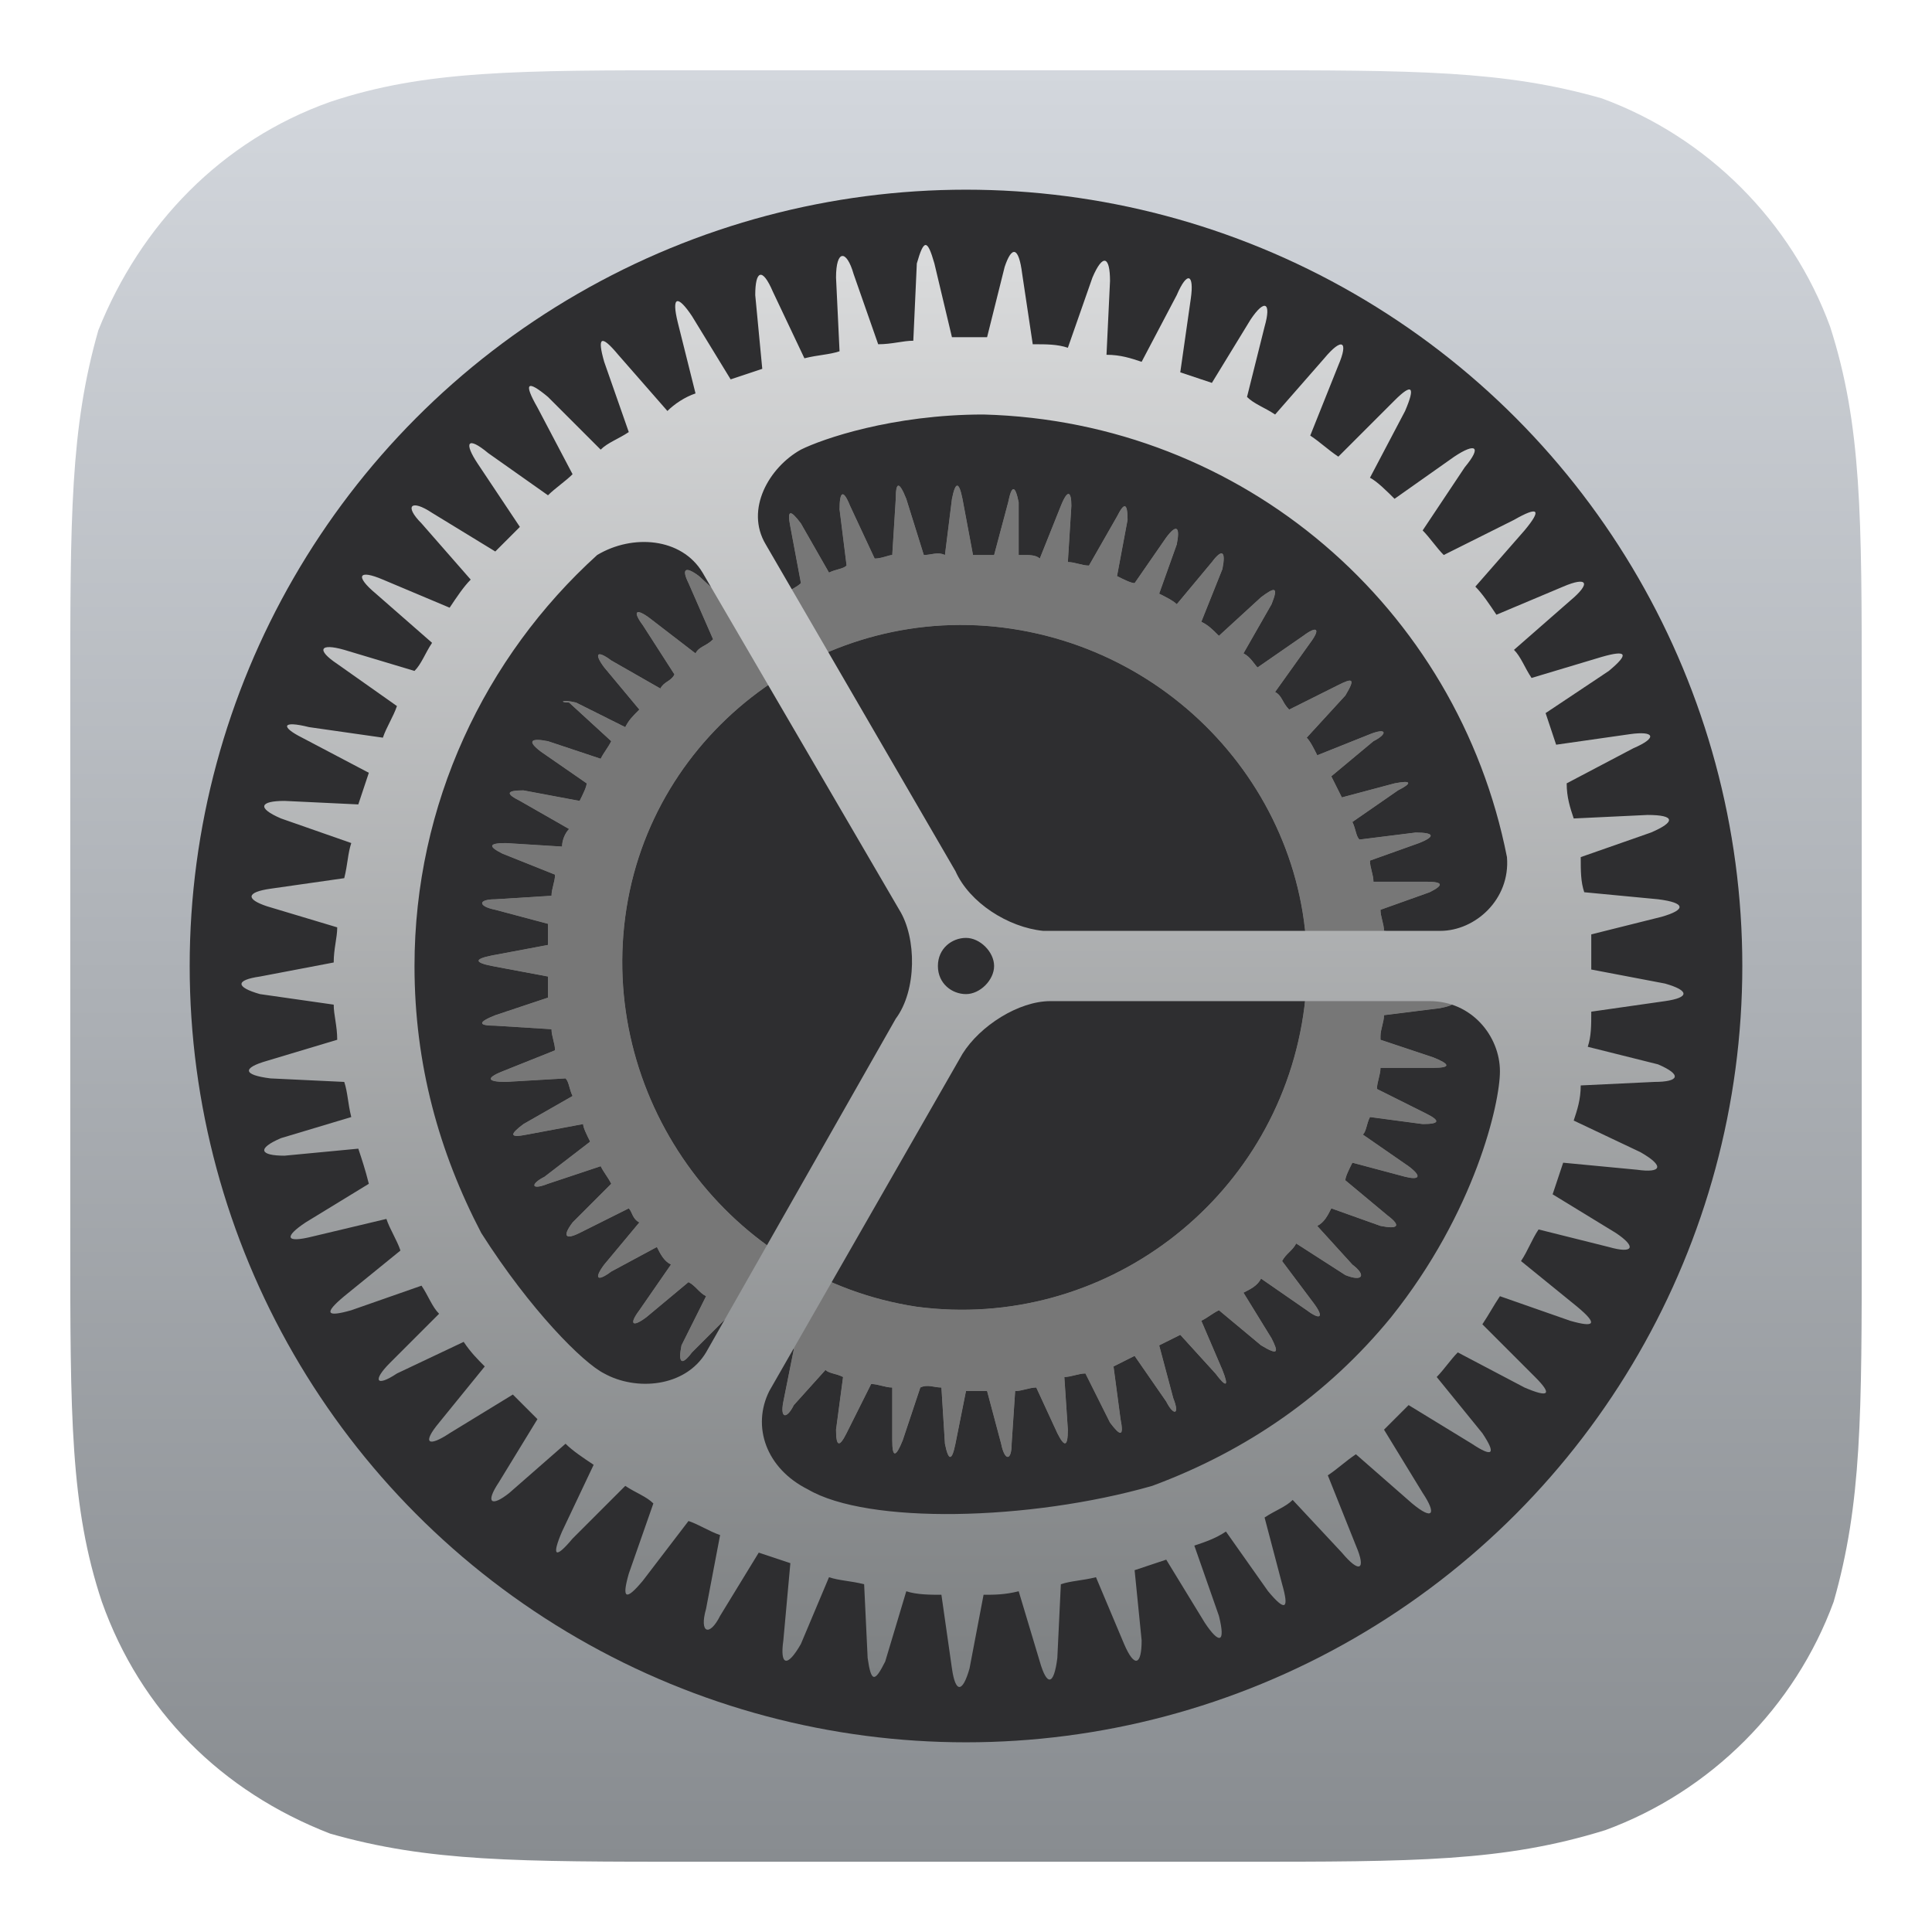 
<svg xmlns="http://www.w3.org/2000/svg" viewBox="0 0 55 55">
	<style type="text/css">
		.st0{fill:url(#Background_1_);}
		.st1{fill:#2E2E30;}
		.st2{fill:#7F7F7F;}
		.st3{fill:#777777;}
		.st4{fill:none;}
		.st5{fill:url(#SVGID_1_);}
	</style>
	<linearGradient id="Background_1_" gradientUnits="userSpaceOnUse" x1="-172.608" y1="-583.533" x2="-172.608" y2="-582.684" gradientTransform="matrix(60 0 0 60 10384 35014)">
		<stop  offset="0" style="stop-color:#D3D7DD"/>
		<stop  offset="1" style="stop-color:#888C90"/>
	</linearGradient>
	<linearGradient id="SVGID_1_" gradientUnits="userSpaceOnUse" x1="-171.899" y1="-584.912" x2="-171.899" y2="-584.063" gradientTransform="matrix(48.162 0 0 48.154 8306.482 28173.135)">
		<stop  offset="0" style="stop-color:#D9DADB"/>
		<stop  offset="1" style="stop-color:#7D8082"/>
	</linearGradient>
	<path id="Background_9_" class="st0" d="M35.2,2c5.1,0,7.6,0,10.4,0.8c3,1.1,5.4,3.5,6.5,6.5C53,12.1,53,14.7,53,19.8v15.4 c0,5.1,0,7.6-0.8,10.4c-1.1,3-3.5,5.4-6.5,6.5C42.8,53,40.3,53,35.2,53H19.8c-5.1,0-7.6,0-10.4-0.8C6.3,51,4,48.7,2.9,45.6 C2,42.9,2,40.3,2,35.2V19.8c0-5.1,0-7.6,0.8-10.4C4,6.4,6.3,4,9.4,2.9C12.1,2,14.7,2,19.8,2H35.2z"/>
	<circle id="Oval_3_" class="st1" cx="27.5" cy="27.5" r="22.1"/>
	<path id="path-3_14_" d="M29,15.8c0.1,0,0.1,0,0.2,0c0.1,0,0.3,0,0.4,0.1l0.6-1.5c0.2-0.5,0.3-0.4,0.3,0L30.4,16l0,0 c0.2,0,0.4,0.1,0.6,0.1l0,0l0.8-1.4c0.2-0.4,0.3-0.4,0.3,0.1l-0.3,1.6c0.2,0.1,0.4,0.2,0.5,0.2l0.9-1.3c0.3-0.4,0.4-0.3,0.3,0.2 L33,16.9l0,0c0.2,0.1,0.4,0.2,0.5,0.3l0,0l1-1.2c0.3-0.4,0.4-0.3,0.3,0.2l-0.6,1.5c0.2,0.1,0.3,0.2,0.5,0.4l1.2-1.1 c0.4-0.3,0.5-0.3,0.3,0.2l-0.8,1.4l0,0c0.2,0.1,0.3,0.3,0.4,0.4l0,0l1.3-0.9c0.4-0.3,0.5-0.2,0.2,0.2l-1,1.4 c0.2,0.1,0.2,0.3,0.4,0.5l1.4-0.7c0.4-0.2,0.5-0.2,0.2,0.3l-1.1,1.2l0,0c0.1,0.1,0.2,0.3,0.3,0.5l0,0l1.5-0.6c0.5-0.2,0.5,0,0.1,0.2 l-1.2,1c0.1,0.2,0.2,0.4,0.3,0.6l1.5-0.4c0.5-0.1,0.5,0,0.1,0.2l-1.3,0.9l0,0c0.1,0.2,0.1,0.4,0.2,0.5l1.6-0.2 c0.5,0,0.6,0.1,0.1,0.3L39,24.5c0,0.2,0.1,0.4,0.1,0.6l1.5,0c0.5,0,0.5,0.1,0.1,0.3l-1.4,0.5l0,0c0,0.2,0.1,0.4,0.1,0.6l0,0l1.6,0.2 c0.5,0.1,0.5,0.2,0,0.3l-1.5,0.4c0,0.2,0,0.4,0,0.6l1.5,0.4c0.5,0.1,0.5,0.2,0,0.3l-1.6,0.2l0,0c0,0.2-0.1,0.4-0.1,0.6 c0,0,0,0,0,0.1l0,0l1.5,0.5c0.5,0.2,0.5,0.3,0,0.3l-1.5,0c0,0.2-0.1,0.4-0.1,0.6l1.4,0.7c0.4,0.2,0.4,0.3-0.1,0.3l-1.5-0.2 c-0.1,0.2-0.1,0.4-0.2,0.5l0,0l1.3,0.9c0.4,0.3,0.3,0.4-0.1,0.3l-1.5-0.4c-0.1,0.2-0.2,0.4-0.2,0.5l1.2,1c0.4,0.3,0.3,0.4-0.2,0.3 l-1.4-0.5l0,0c-0.1,0.2-0.2,0.4-0.4,0.5l0,0l1,1.1c0.4,0.3,0.3,0.5-0.2,0.3l-1.4-0.9c-0.1,0.2-0.3,0.3-0.4,0.5l0.9,1.2 c0.3,0.4,0.2,0.5-0.2,0.2l-1.3-0.9l0,0c-0.1,0.2-0.3,0.3-0.5,0.4l0.8,1.3c0.2,0.4,0.2,0.5-0.3,0.2l-1.2-1c-0.2,0.1-0.3,0.2-0.5,0.3 l0.6,1.4c0.2,0.5,0.1,0.5-0.2,0.1l-1-1.1l0,0c-0.2,0.1-0.4,0.2-0.6,0.3l0.4,1.5c0.2,0.5,0,0.5-0.2,0.1l-0.9-1.3 c-0.2,0.1-0.4,0.2-0.6,0.3l0.2,1.5c0.1,0.5,0,0.5-0.3,0.1l-0.7-1.4l0,0c-0.2,0-0.4,0.1-0.6,0.1l0,0l0.1,1.5c0,0.5-0.1,0.5-0.3,0.1 l-0.6-1.3c-0.2,0-0.4,0.1-0.6,0.1l-0.1,1.5c0,0.5-0.2,0.5-0.3,0l-0.4-1.5l0,0c-0.2,0-0.4,0-0.6,0l0,0l-0.3,1.5 c-0.1,0.5-0.2,0.5-0.3,0l-0.1-1.6c-0.2,0-0.4-0.1-0.6,0l-0.5,1.5c-0.2,0.5-0.3,0.5-0.3,0l0-1.5l0,0c-0.2,0-0.4-0.1-0.6-0.1l0,0 l-0.7,1.4c-0.2,0.4-0.3,0.4-0.3-0.1l0.2-1.5c-0.2-0.1-0.4-0.1-0.5-0.2L22.6,40c-0.2,0.4-0.4,0.4-0.3-0.1l0.3-1.5 c-0.2-0.1-0.4-0.2-0.5-0.2l0,0l-1,1.2c-0.3,0.4-0.4,0.3-0.3-0.2l0.5-1.5c-0.2-0.1-0.3-0.2-0.5-0.3l-1.1,1.1 c-0.3,0.4-0.4,0.3-0.3-0.2l0.7-1.4l0,0c-0.2-0.1-0.3-0.3-0.5-0.4l0,0l-1.2,1c-0.4,0.3-0.5,0.2-0.2-0.2l0.9-1.3 c-0.2-0.1-0.3-0.3-0.4-0.5l-1.3,0.7c-0.4,0.3-0.5,0.2-0.2-0.2l1-1.2l0,0c-0.2-0.1-0.2-0.3-0.3-0.4l0,0l-1.4,0.7 c-0.4,0.2-0.5,0.1-0.2-0.3l1.1-1.1c-0.1-0.2-0.2-0.3-0.3-0.5l-1.5,0.5c-0.5,0.2-0.5,0-0.1-0.2l1.3-1l0,0c-0.1-0.2-0.2-0.4-0.2-0.5 L15,32.3c-0.5,0.1-0.5,0-0.1-0.3l1.4-0.8c-0.1-0.2-0.1-0.4-0.2-0.5l-1.7,0.1c-0.5,0-0.6-0.1-0.1-0.3l1.5-0.6l0,0 c0-0.2-0.1-0.4-0.1-0.6l0,0l-1.6-0.1c-0.5,0-0.5-0.1,0-0.3l1.5-0.5c0-0.2,0-0.4,0-0.6l-1.6-0.3c-0.5-0.1-0.5-0.2,0-0.3l1.6-0.3l0,0 c0-0.2,0-0.4,0-0.6l0,0l-1.5-0.4c-0.5-0.1-0.5-0.3,0-0.3l1.6-0.1c0-0.2,0.1-0.4,0.1-0.6l-1.5-0.6c-0.4-0.2-0.4-0.3,0.1-0.3l1.6,0.1 l0,0c0-0.2,0.1-0.4,0.2-0.5l0,0l-1.4-0.8c-0.4-0.2-0.4-0.3,0.1-0.3l1.6,0.3c0.1-0.2,0.2-0.4,0.2-0.5l-1.3-0.9 c-0.4-0.3-0.3-0.4,0.2-0.3l1.5,0.5l0,0c0.1-0.2,0.2-0.3,0.3-0.5l0,0l-1.2-1.1C15.9,20,16,19.9,16.4,20l1.4,0.7 c0.1-0.2,0.2-0.3,0.4-0.5l-1-1.2c-0.3-0.4-0.2-0.5,0.2-0.2l1.4,0.8l0,0c0.1-0.2,0.3-0.2,0.4-0.4l0,0l-0.9-1.4 c-0.3-0.4-0.2-0.5,0.2-0.2l1.3,1c0.1-0.2,0.3-0.2,0.5-0.4l-0.7-1.6c-0.2-0.4-0.1-0.5,0.3-0.2l1.2,1.1l0,0c0.1-0.1,0.3-0.2,0.5-0.3 l-0.5-1.5c-0.2-0.5,0-0.5,0.2-0.1l1,1.3c0.2-0.1,0.4-0.2,0.5-0.3l-0.3-1.6c-0.1-0.5,0-0.5,0.3-0.1l0.8,1.4l0,0 c0.2-0.1,0.4-0.1,0.5-0.2l0,0l-0.2-1.6c0-0.5,0.1-0.6,0.3-0.1l0.7,1.5c0.2,0,0.4-0.1,0.5-0.1l0.1-1.6c0-0.5,0.1-0.5,0.3,0l0.5,1.6 l0,0c0.2,0,0.4-0.1,0.6,0l0,0l0.2-1.6c0.1-0.5,0.2-0.5,0.3,0l0.3,1.6c0.2,0,0.4,0,0.6,0l0.4-1.5c0.1-0.5,0.2-0.5,0.3,0L29,15.8 L29,15.8z M26.1,37.2c5.3,0.7,10.2-3,11-8.3s-3-10.2-8.3-11s-10.3,2.9-11,8.2S20.8,36.4,26.1,37.2z"/>
	<path id="path-3_4_" class="st2" d="M29,15.8c0.1,0,0.1,0,0.2,0c0.1,0,0.3,0,0.4,0.1l0.6-1.5c0.2-0.5,0.3-0.4,0.3,0L30.4,16l0,0 c0.2,0,0.4,0.1,0.6,0.1l0,0l0.8-1.4c0.2-0.4,0.3-0.4,0.3,0.1l-0.3,1.6c0.2,0.1,0.4,0.2,0.5,0.2l0.9-1.3c0.3-0.4,0.4-0.3,0.3,0.2 L33,16.9l0,0c0.2,0.1,0.4,0.2,0.5,0.3l0,0l1-1.2c0.3-0.4,0.4-0.3,0.3,0.2l-0.6,1.5c0.2,0.1,0.3,0.2,0.5,0.4l1.2-1.1 c0.4-0.3,0.5-0.3,0.3,0.2l-0.8,1.4l0,0c0.2,0.1,0.3,0.3,0.4,0.4l0,0l1.3-0.9c0.4-0.3,0.5-0.2,0.2,0.2l-1,1.4 c0.2,0.1,0.2,0.3,0.4,0.5l1.4-0.7c0.4-0.2,0.5-0.2,0.2,0.3l-1.1,1.2l0,0c0.1,0.1,0.2,0.3,0.3,0.5l0,0l1.5-0.6c0.5-0.2,0.5,0,0.1,0.2 l-1.2,1c0.1,0.2,0.2,0.4,0.3,0.6l1.5-0.4c0.5-0.1,0.5,0,0.1,0.2l-1.3,0.9l0,0c0.1,0.2,0.1,0.4,0.2,0.5l1.6-0.2 c0.5,0,0.6,0.1,0.1,0.3L39,24.5c0,0.2,0.1,0.4,0.1,0.6l1.5,0c0.5,0,0.5,0.1,0.1,0.3l-1.4,0.5l0,0c0,0.2,0.1,0.4,0.1,0.6l0,0l1.6,0.2 c0.5,0.1,0.5,0.2,0,0.3l-1.5,0.4c0,0.2,0,0.4,0,0.6l1.5,0.4c0.5,0.1,0.5,0.2,0,0.3l-1.6,0.2l0,0c0,0.2-0.1,0.4-0.1,0.6 c0,0,0,0,0,0.1l0,0l1.5,0.5c0.5,0.2,0.5,0.3,0,0.3l-1.5,0c0,0.2-0.1,0.4-0.1,0.6l1.4,0.7c0.4,0.2,0.4,0.3-0.1,0.3l-1.5-0.2 c-0.1,0.2-0.1,0.4-0.2,0.5l0,0l1.3,0.9c0.4,0.3,0.3,0.4-0.1,0.3l-1.5-0.4c-0.1,0.2-0.2,0.4-0.2,0.5l1.2,1c0.4,0.3,0.3,0.4-0.2,0.3 l-1.4-0.5l0,0c-0.1,0.2-0.2,0.4-0.4,0.5l0,0l1,1.1c0.4,0.3,0.3,0.5-0.2,0.3l-1.4-0.9c-0.1,0.2-0.3,0.3-0.4,0.5l0.9,1.2 c0.3,0.4,0.2,0.5-0.2,0.2l-1.3-0.9l0,0c-0.1,0.2-0.3,0.3-0.5,0.4l0.8,1.3c0.2,0.4,0.2,0.5-0.3,0.2l-1.2-1c-0.2,0.1-0.3,0.2-0.5,0.3 l0.6,1.4c0.2,0.5,0.1,0.5-0.2,0.1l-1-1.1l0,0c-0.2,0.1-0.4,0.2-0.6,0.3l0.4,1.5c0.2,0.5,0,0.5-0.2,0.1l-0.9-1.3 c-0.2,0.1-0.4,0.2-0.6,0.3l0.2,1.5c0.1,0.5,0,0.5-0.3,0.1l-0.7-1.4l0,0c-0.2,0-0.4,0.1-0.6,0.1l0,0l0.1,1.5c0,0.5-0.1,0.5-0.3,0.1 l-0.6-1.3c-0.2,0-0.4,0.1-0.6,0.1l-0.1,1.5c0,0.5-0.2,0.5-0.3,0l-0.4-1.5l0,0c-0.2,0-0.4,0-0.6,0l0,0l-0.3,1.5 c-0.1,0.5-0.2,0.5-0.3,0l-0.1-1.6c-0.2,0-0.4-0.1-0.6,0l-0.5,1.5c-0.2,0.5-0.3,0.5-0.3,0l0-1.5l0,0c-0.2,0-0.4-0.1-0.6-0.1l0,0 l-0.7,1.4c-0.2,0.4-0.3,0.4-0.3-0.1l0.2-1.5c-0.2-0.1-0.4-0.1-0.5-0.2L22.6,40c-0.2,0.4-0.4,0.4-0.3-0.1l0.3-1.5 c-0.2-0.1-0.4-0.2-0.5-0.2l0,0l-1,1.2c-0.3,0.4-0.4,0.3-0.3-0.2l0.5-1.5c-0.2-0.1-0.3-0.2-0.5-0.3l-1.1,1.1 c-0.3,0.4-0.4,0.3-0.3-0.2l0.7-1.4l0,0c-0.2-0.1-0.3-0.3-0.5-0.4l0,0l-1.2,1c-0.4,0.3-0.5,0.2-0.2-0.2l0.9-1.3 c-0.2-0.1-0.3-0.3-0.4-0.5l-1.3,0.7c-0.4,0.3-0.5,0.2-0.2-0.2l1-1.2l0,0c-0.2-0.1-0.2-0.3-0.3-0.4l0,0l-1.4,0.7 c-0.4,0.2-0.5,0.1-0.2-0.3l1.1-1.1c-0.1-0.2-0.2-0.3-0.3-0.5l-1.5,0.5c-0.5,0.2-0.5,0-0.1-0.2l1.3-1l0,0c-0.1-0.2-0.2-0.4-0.2-0.5 L15,32.3c-0.5,0.1-0.5,0-0.1-0.3l1.4-0.8c-0.1-0.2-0.1-0.4-0.2-0.5l-1.7,0.1c-0.5,0-0.6-0.1-0.1-0.3l1.5-0.6l0,0 c0-0.2-0.1-0.4-0.1-0.6l0,0l-1.6-0.1c-0.5,0-0.5-0.1,0-0.3l1.5-0.5c0-0.2,0-0.4,0-0.6l-1.6-0.3c-0.5-0.1-0.5-0.2,0-0.3l1.6-0.3l0,0 c0-0.2,0-0.4,0-0.6l0,0l-1.5-0.4c-0.5-0.1-0.5-0.3,0-0.3l1.6-0.1c0-0.2,0.1-0.4,0.1-0.6l-1.5-0.6c-0.4-0.2-0.4-0.3,0.1-0.3l1.6,0.1 l0,0c0-0.2,0.1-0.4,0.2-0.5l0,0l-1.4-0.8c-0.4-0.2-0.4-0.3,0.1-0.3l1.6,0.3c0.1-0.2,0.2-0.4,0.2-0.5l-1.3-0.9 c-0.4-0.3-0.3-0.4,0.2-0.3l1.5,0.5l0,0c0.1-0.2,0.2-0.3,0.3-0.5l0,0l-1.2-1.1C15.9,20,16,19.9,16.4,20l1.4,0.7 c0.1-0.2,0.2-0.3,0.4-0.5l-1-1.2c-0.3-0.4-0.2-0.5,0.2-0.2l1.4,0.8l0,0c0.1-0.2,0.3-0.2,0.4-0.4l0,0l-0.9-1.4 c-0.3-0.4-0.2-0.5,0.2-0.2l1.3,1c0.1-0.2,0.3-0.2,0.5-0.4l-0.7-1.6c-0.2-0.4-0.1-0.5,0.3-0.2l1.2,1.1l0,0c0.1-0.1,0.3-0.2,0.5-0.3 l-0.5-1.5c-0.2-0.5,0-0.5,0.2-0.1l1,1.3c0.2-0.1,0.4-0.2,0.5-0.3l-0.3-1.6c-0.1-0.5,0-0.5,0.3-0.1l0.8,1.4l0,0 c0.2-0.1,0.4-0.1,0.5-0.2l0,0l-0.2-1.6c0-0.5,0.1-0.6,0.3-0.1l0.7,1.5c0.2,0,0.4-0.1,0.5-0.1l0.1-1.6c0-0.5,0.1-0.5,0.3,0l0.5,1.6 l0,0c0.2,0,0.4-0.1,0.6,0l0,0l0.2-1.6c0.1-0.5,0.2-0.5,0.3,0l0.3,1.6c0.2,0,0.4,0,0.6,0l0.4-1.5c0.1-0.5,0.2-0.5,0.3,0L29,15.8 L29,15.8z M26.1,37.2c5.3,0.7,10.2-3,11-8.3s-3-10.2-8.3-11s-10.3,2.9-11,8.2S20.8,36.4,26.1,37.2z"/>
	<path id="path-3_15_" class="st3" d="M29,15.8c0.1,0,0.1,0,0.2,0c0.1,0,0.3,0,0.4,0.1l0.6-1.5c0.2-0.5,0.3-0.4,0.3,0L30.4,16l0,0 c0.2,0,0.4,0.1,0.6,0.1l0,0l0.8-1.4c0.2-0.4,0.3-0.4,0.3,0.1l-0.3,1.6c0.2,0.1,0.4,0.2,0.5,0.2l0.9-1.3c0.3-0.4,0.4-0.3,0.3,0.2 L33,16.9l0,0c0.2,0.1,0.4,0.2,0.5,0.3l0,0l1-1.2c0.3-0.4,0.4-0.3,0.3,0.2l-0.6,1.5c0.2,0.1,0.3,0.2,0.5,0.4l1.2-1.1 c0.4-0.3,0.5-0.3,0.3,0.2l-0.8,1.4l0,0c0.2,0.1,0.3,0.3,0.4,0.4l0,0l1.3-0.9c0.4-0.3,0.5-0.2,0.2,0.2l-1,1.4 c0.2,0.1,0.2,0.3,0.4,0.5l1.4-0.7c0.4-0.2,0.5-0.2,0.2,0.3l-1.1,1.2l0,0c0.1,0.1,0.2,0.3,0.3,0.5l0,0l1.5-0.6c0.5-0.2,0.5,0,0.1,0.2 l-1.2,1c0.1,0.2,0.2,0.4,0.3,0.6l1.5-0.4c0.5-0.1,0.5,0,0.1,0.2l-1.3,0.9l0,0c0.1,0.2,0.1,0.4,0.2,0.5l1.6-0.2 c0.5,0,0.6,0.1,0.1,0.3L39,24.5c0,0.2,0.1,0.4,0.1,0.6l1.5,0c0.5,0,0.5,0.1,0.1,0.3l-1.4,0.5l0,0c0,0.2,0.1,0.4,0.1,0.6l0,0l1.6,0.2 c0.5,0.1,0.5,0.2,0,0.3l-1.5,0.4c0,0.2,0,0.4,0,0.6l1.5,0.4c0.5,0.1,0.5,0.2,0,0.3l-1.6,0.2l0,0c0,0.2-0.1,0.4-0.1,0.6 c0,0,0,0,0,0.1l0,0l1.5,0.5c0.5,0.2,0.5,0.3,0,0.3l-1.5,0c0,0.2-0.1,0.4-0.1,0.6l1.4,0.7c0.4,0.2,0.4,0.3-0.1,0.3l-1.5-0.2 c-0.1,0.2-0.1,0.4-0.2,0.5l0,0l1.3,0.9c0.4,0.3,0.3,0.4-0.1,0.3l-1.5-0.4c-0.1,0.2-0.2,0.4-0.2,0.5l1.2,1c0.4,0.3,0.3,0.4-0.2,0.3 l-1.4-0.5l0,0c-0.1,0.2-0.2,0.4-0.4,0.5l0,0l1,1.1c0.4,0.3,0.3,0.5-0.2,0.3l-1.4-0.9c-0.1,0.2-0.3,0.3-0.4,0.5l0.9,1.2 c0.3,0.4,0.2,0.5-0.2,0.2l-1.3-0.9l0,0c-0.1,0.2-0.3,0.3-0.5,0.4l0.8,1.3c0.2,0.4,0.2,0.5-0.3,0.2l-1.2-1c-0.2,0.1-0.3,0.2-0.5,0.3 l0.6,1.4c0.2,0.5,0.1,0.5-0.2,0.1l-1-1.1l0,0c-0.2,0.1-0.4,0.2-0.6,0.3l0.4,1.5c0.2,0.5,0,0.5-0.2,0.1l-0.9-1.3 c-0.2,0.1-0.4,0.2-0.6,0.3l0.2,1.5c0.1,0.5,0,0.5-0.3,0.1l-0.7-1.4l0,0c-0.2,0-0.4,0.1-0.6,0.1l0,0l0.1,1.5c0,0.5-0.1,0.5-0.3,0.1 l-0.6-1.3c-0.2,0-0.4,0.1-0.6,0.1l-0.1,1.5c0,0.5-0.2,0.5-0.3,0l-0.4-1.5l0,0c-0.2,0-0.4,0-0.6,0l0,0l-0.3,1.5 c-0.1,0.5-0.2,0.5-0.3,0l-0.1-1.6c-0.2,0-0.4-0.1-0.6,0l-0.5,1.5c-0.2,0.5-0.3,0.5-0.3,0l0-1.5l0,0c-0.2,0-0.4-0.1-0.6-0.1l0,0 l-0.7,1.4c-0.2,0.4-0.3,0.4-0.3-0.1l0.2-1.5c-0.2-0.1-0.4-0.1-0.5-0.2L22.6,40c-0.2,0.4-0.4,0.4-0.3-0.1l0.3-1.5 c-0.2-0.1-0.4-0.2-0.5-0.2l0,0l-1,1.2c-0.3,0.4-0.4,0.3-0.3-0.2l0.5-1.5c-0.2-0.1-0.3-0.2-0.5-0.3l-1.1,1.1 c-0.3,0.4-0.4,0.3-0.3-0.2l0.7-1.4l0,0c-0.2-0.1-0.3-0.3-0.5-0.4l0,0l-1.2,1c-0.4,0.3-0.5,0.2-0.2-0.2l0.9-1.3 c-0.2-0.1-0.3-0.3-0.4-0.5l-1.3,0.7c-0.4,0.3-0.5,0.2-0.2-0.2l1-1.2l0,0c-0.2-0.1-0.2-0.3-0.3-0.4l0,0l-1.4,0.7 c-0.4,0.2-0.5,0.1-0.2-0.3l1.1-1.1c-0.1-0.2-0.2-0.3-0.3-0.5l-1.5,0.5c-0.5,0.2-0.5,0-0.1-0.2l1.3-1l0,0c-0.1-0.2-0.2-0.4-0.2-0.5 L15,32.3c-0.5,0.1-0.5,0-0.1-0.3l1.4-0.8c-0.1-0.2-0.1-0.4-0.2-0.5l-1.7,0.1c-0.5,0-0.6-0.1-0.1-0.3l1.5-0.6l0,0 c0-0.2-0.1-0.4-0.1-0.6l0,0l-1.6-0.1c-0.5,0-0.5-0.1,0-0.3l1.5-0.5c0-0.2,0-0.4,0-0.6l-1.6-0.3c-0.5-0.1-0.5-0.2,0-0.3l1.6-0.3l0,0 c0-0.2,0-0.4,0-0.6l0,0l-1.5-0.4c-0.5-0.1-0.5-0.3,0-0.3l1.6-0.1c0-0.2,0.1-0.4,0.1-0.6l-1.5-0.6c-0.4-0.2-0.4-0.3,0.1-0.3l1.6,0.1 l0,0c0-0.2,0.1-0.4,0.2-0.5l0,0l-1.4-0.8c-0.4-0.2-0.4-0.3,0.1-0.3l1.6,0.3c0.1-0.2,0.2-0.4,0.2-0.5l-1.3-0.9 c-0.4-0.3-0.3-0.4,0.2-0.3l1.5,0.5l0,0c0.1-0.2,0.2-0.3,0.3-0.5l0,0l-1.2-1.1C15.9,20,16,19.9,16.4,20l1.4,0.7 c0.1-0.2,0.2-0.3,0.4-0.5l-1-1.2c-0.3-0.4-0.2-0.5,0.2-0.2l1.4,0.8l0,0c0.1-0.2,0.3-0.2,0.4-0.4l0,0l-0.9-1.4 c-0.3-0.4-0.2-0.5,0.2-0.2l1.3,1c0.1-0.2,0.3-0.2,0.5-0.4l-0.7-1.6c-0.2-0.4-0.1-0.5,0.3-0.2l1.2,1.1l0,0c0.1-0.1,0.3-0.2,0.5-0.3 l-0.5-1.5c-0.2-0.5,0-0.5,0.2-0.1l1,1.3c0.2-0.1,0.4-0.2,0.5-0.3l-0.3-1.6c-0.1-0.5,0-0.5,0.3-0.1l0.8,1.4l0,0 c0.2-0.1,0.4-0.1,0.5-0.2l0,0l-0.2-1.6c0-0.5,0.1-0.6,0.3-0.1l0.7,1.5c0.2,0,0.4-0.1,0.5-0.1l0.1-1.6c0-0.5,0.1-0.5,0.3,0l0.5,1.6 l0,0c0.2,0,0.4-0.1,0.6,0l0,0l0.2-1.6c0.1-0.5,0.2-0.5,0.3,0l0.3,1.6c0.2,0,0.4,0,0.6,0l0.4-1.5c0.1-0.5,0.2-0.5,0.3,0L29,15.8 L29,15.8z M26.1,37.2c5.3,0.7,10.2-3,11-8.3s-3-10.2-8.3-11s-10.3,2.9-11,8.2S20.8,36.4,26.1,37.2z"/>
	<path class="st4" d="M40.7,28.5H29.9c-0.9,0-2.1,0.6-2.5,1.5l-5.5,9.6c-0.6,1-0.1,2.3,1.1,2.8c1.8,1,6.3,0.9,9.8-0.1 c2.7-1,5-2.7,6.8-4.8c2.4-3,3.1-6.1,3.1-7C42.7,29.5,41.9,28.5,40.7,28.5z"/>
	<circle class="st4" cx="27.5" cy="27.5" r="0.8"/>
	<path class="st5" d="M47.4,28.5c0.7-0.1,0.7-0.3,0-0.5l-2.1-0.4c0-0.1,0-0.1,0-0.2c0-0.3,0-0.6,0-0.8l2-0.5c0.7-0.2,0.7-0.4-0.1-0.5 l-2.1-0.2c-0.1-0.3-0.1-0.6-0.1-1l2-0.7c0.7-0.3,0.7-0.5-0.1-0.5l-2.1,0.1c-0.1-0.3-0.2-0.6-0.2-1l1.9-1c0.7-0.3,0.6-0.5-0.1-0.4 l-2.1,0.3c-0.1-0.3-0.2-0.6-0.3-0.9l1.8-1.2c0.6-0.5,0.5-0.6-0.2-0.4l-2,0.6c-0.2-0.3-0.3-0.6-0.5-0.8l1.6-1.4 c0.6-0.5,0.5-0.7-0.2-0.4l-1.9,0.8c-0.2-0.3-0.4-0.6-0.6-0.8l1.4-1.6c0.5-0.6,0.4-0.7-0.3-0.3l-2,1c-0.2-0.2-0.4-0.5-0.6-0.7 l1.2-1.8c0.5-0.6,0.3-0.7-0.3-0.3l-1.7,1.2c-0.2-0.2-0.5-0.5-0.7-0.6l1-1.9c0.3-0.7,0.2-0.8-0.3-0.3L38.1,13 c-0.3-0.2-0.5-0.4-0.8-0.6l0.8-2c0.3-0.7,0.1-0.8-0.4-0.2l-1.4,1.6c-0.3-0.2-0.6-0.3-0.8-0.5l0.5-2c0.2-0.7,0-0.8-0.4-0.2l-1.1,1.8 c-0.3-0.1-0.6-0.2-0.9-0.3l0.3-2.1c0.1-0.7-0.1-0.8-0.4-0.1l-1,1.9c-0.3-0.1-0.6-0.2-1-0.2l0.1-2.1c0-0.7-0.2-0.8-0.5-0.1l-0.7,2 c-0.3-0.1-0.6-0.1-1-0.1l-0.3-2C29,7,28.8,7,28.6,7.6l-0.5,2c-0.2,0-0.5,0-0.7,0c-0.1,0-0.2,0-0.3,0l-0.5-2.1 c-0.2-0.7-0.3-0.7-0.5,0L26,9.7c-0.3,0-0.6,0.1-1,0.1l-0.7-2c-0.2-0.7-0.5-0.7-0.5,0.1l0.1,2.1c-0.3,0.1-0.6,0.1-1,0.2l-0.9-1.9 c-0.3-0.7-0.5-0.6-0.5,0.1l0.2,2.1c-0.3,0.1-0.6,0.2-0.9,0.3l-1.1-1.8c-0.4-0.6-0.6-0.6-0.4,0.2l0.5,2c-0.3,0.1-0.6,0.3-0.8,0.5 l-1.4-1.6c-0.5-0.6-0.6-0.5-0.4,0.2l0.7,2c-0.3,0.2-0.6,0.3-0.8,0.5l-1.5-1.5c-0.6-0.5-0.7-0.4-0.3,0.3l1,1.9 c-0.2,0.2-0.5,0.4-0.7,0.6l-1.7-1.2c-0.6-0.5-0.7-0.3-0.3,0.3l1.2,1.8c-0.2,0.2-0.5,0.5-0.7,0.7l-1.8-1.1c-0.6-0.4-0.8-0.2-0.3,0.3 l1.4,1.6l0,0c-0.2,0.2-0.4,0.5-0.6,0.8l-1.9-0.8c-0.7-0.3-0.8-0.1-0.2,0.4l1.6,1.4c-0.2,0.3-0.3,0.6-0.5,0.8l-2-0.6 c-0.7-0.2-0.8,0-0.2,0.4l1.7,1.2c-0.1,0.3-0.3,0.6-0.4,0.9l-2.1-0.3C8,20.5,8,20.7,8.6,21l1.9,1c-0.1,0.3-0.2,0.6-0.3,0.9l-2.1-0.1 c-0.7,0-0.8,0.2-0.1,0.5l2,0.7c-0.1,0.3-0.1,0.6-0.2,1l-2.1,0.3C7,25.4,7,25.6,7.6,25.8l2,0.6c0,0.3-0.1,0.6-0.1,1l-2.1,0.4 c-0.7,0.1-0.7,0.3,0,0.5l2.1,0.3c0,0.3,0.1,0.6,0.1,1l-2,0.6c-0.7,0.2-0.7,0.4,0.1,0.5l2.1,0.1c0.1,0.3,0.1,0.6,0.2,1L8,32.4 c-0.7,0.3-0.6,0.5,0.1,0.5l2.1-0.2c0.1,0.3,0.2,0.6,0.3,1l-1.8,1.1c-0.6,0.4-0.6,0.6,0.2,0.4l2.1-0.5c0.1,0.3,0.3,0.6,0.4,0.9 l-1.6,1.3c-0.6,0.5-0.5,0.6,0.2,0.4l2-0.7c0.2,0.3,0.3,0.6,0.5,0.8l-1.4,1.4c-0.5,0.5-0.4,0.7,0.2,0.3l1.9-0.9 c0.2,0.3,0.4,0.5,0.6,0.7l-1.3,1.6c-0.5,0.6-0.3,0.7,0.3,0.3l1.8-1.1c0.2,0.2,0.5,0.5,0.7,0.7l-1.1,1.8c-0.4,0.6-0.2,0.7,0.3,0.3 l1.6-1.4c0.2,0.2,0.5,0.4,0.8,0.6l-0.9,1.9c-0.3,0.7-0.2,0.8,0.3,0.2l1.5-1.5c0.3,0.2,0.6,0.3,0.8,0.5l-0.7,2 c-0.2,0.7-0.1,0.8,0.4,0.2l1.3-1.7c0.3,0.1,0.6,0.3,0.9,0.4l-0.4,2.1c-0.2,0.7,0.1,0.8,0.4,0.2l1.1-1.8c0.3,0.1,0.6,0.2,0.9,0.3 l-0.2,2.2c-0.1,0.7,0.1,0.8,0.5,0.1l0.8-1.9c0.3,0.1,0.6,0.1,1,0.2l0.1,2.1c0.1,0.7,0.2,0.7,0.5,0.1l0.6-2c0.3,0.1,0.7,0.1,1,0.1 l0.3,2.1c0.1,0.7,0.3,0.7,0.5,0l0.4-2.1c0.3,0,0.6,0,1-0.1l0.6,2c0.2,0.7,0.4,0.7,0.5-0.1l0.1-2.1c0.3-0.1,0.6-0.1,1-0.2l0.8,1.9 c0.3,0.7,0.5,0.6,0.5-0.1l-0.2-2c0.3-0.1,0.6-0.2,0.9-0.3l1.1,1.8c0.4,0.6,0.6,0.6,0.4-0.2L34,44c0.3-0.1,0.6-0.2,0.9-0.4l1.2,1.7 c0.5,0.6,0.6,0.5,0.4-0.2L36,43.2c0.3-0.2,0.6-0.3,0.8-0.5l1.4,1.5c0.5,0.6,0.7,0.5,0.4-0.2L37.8,42c0.3-0.2,0.5-0.4,0.8-0.6 l1.6,1.4c0.6,0.5,0.7,0.3,0.3-0.3l-1.1-1.8c0.2-0.2,0.5-0.5,0.7-0.7l1.8,1.1c0.6,0.4,0.7,0.3,0.3-0.3l-1.3-1.6 c0.2-0.2,0.4-0.5,0.6-0.7l1.9,1c0.7,0.3,0.8,0.2,0.3-0.3l-1.5-1.5c0.2-0.3,0.3-0.5,0.5-0.8l2,0.7c0.7,0.2,0.8,0.1,0.2-0.4l-1.6-1.3 c0.2-0.3,0.3-0.6,0.5-0.9l2,0.5c0.7,0.2,0.8,0,0.2-0.4l-1.8-1.1c0.1-0.3,0.2-0.6,0.3-0.9l2.1,0.2c0.7,0.1,0.8-0.1,0.1-0.5l-1.9-0.9 c0.1-0.3,0.2-0.6,0.2-1l2.1-0.1c0.7,0,0.8-0.2,0.1-0.5l-2-0.5c0.1-0.3,0.1-0.6,0.1-1L47.4,28.5z M20.1,38.5c-0.6,1-2,1.1-2.9,0.6 c-0.6-0.3-2.1-1.8-3.5-4c-1.2-2.3-1.9-4.8-1.9-7.6c0-4.6,2-8.8,5.2-11.7c1-0.6,2.4-0.5,3,0.5l5.6,9.6c0.5,0.8,0.5,2.3-0.1,3.1 L20.1,38.5z M39.6,37.5c-1.8,2.2-4.1,3.8-6.8,4.8c-3.5,1-8.1,1.1-9.8,0.1c-1.2-0.6-1.6-1.8-1.1-2.8l5.5-9.6c0.5-0.8,1.6-1.5,2.5-1.5 h10.8c1.2,0,2,1,2,2C42.7,31.4,42,34.5,39.6,37.5z M26.7,27.5c0-0.5,0.4-0.8,0.8-0.8s0.8,0.4,0.8,0.8s-0.4,0.8-0.8,0.8 S26.7,28,26.7,27.5z M41,26.5H29.7c-1-0.1-2.1-0.8-2.5-1.7l-5.4-9.3c-0.6-1,0.1-2.2,1-2.7c0.6-0.3,2.6-1,5.2-1 c7.4,0.2,13.5,5.5,14.9,12.6C43,25.6,42,26.5,41,26.5z"/>
</svg>
